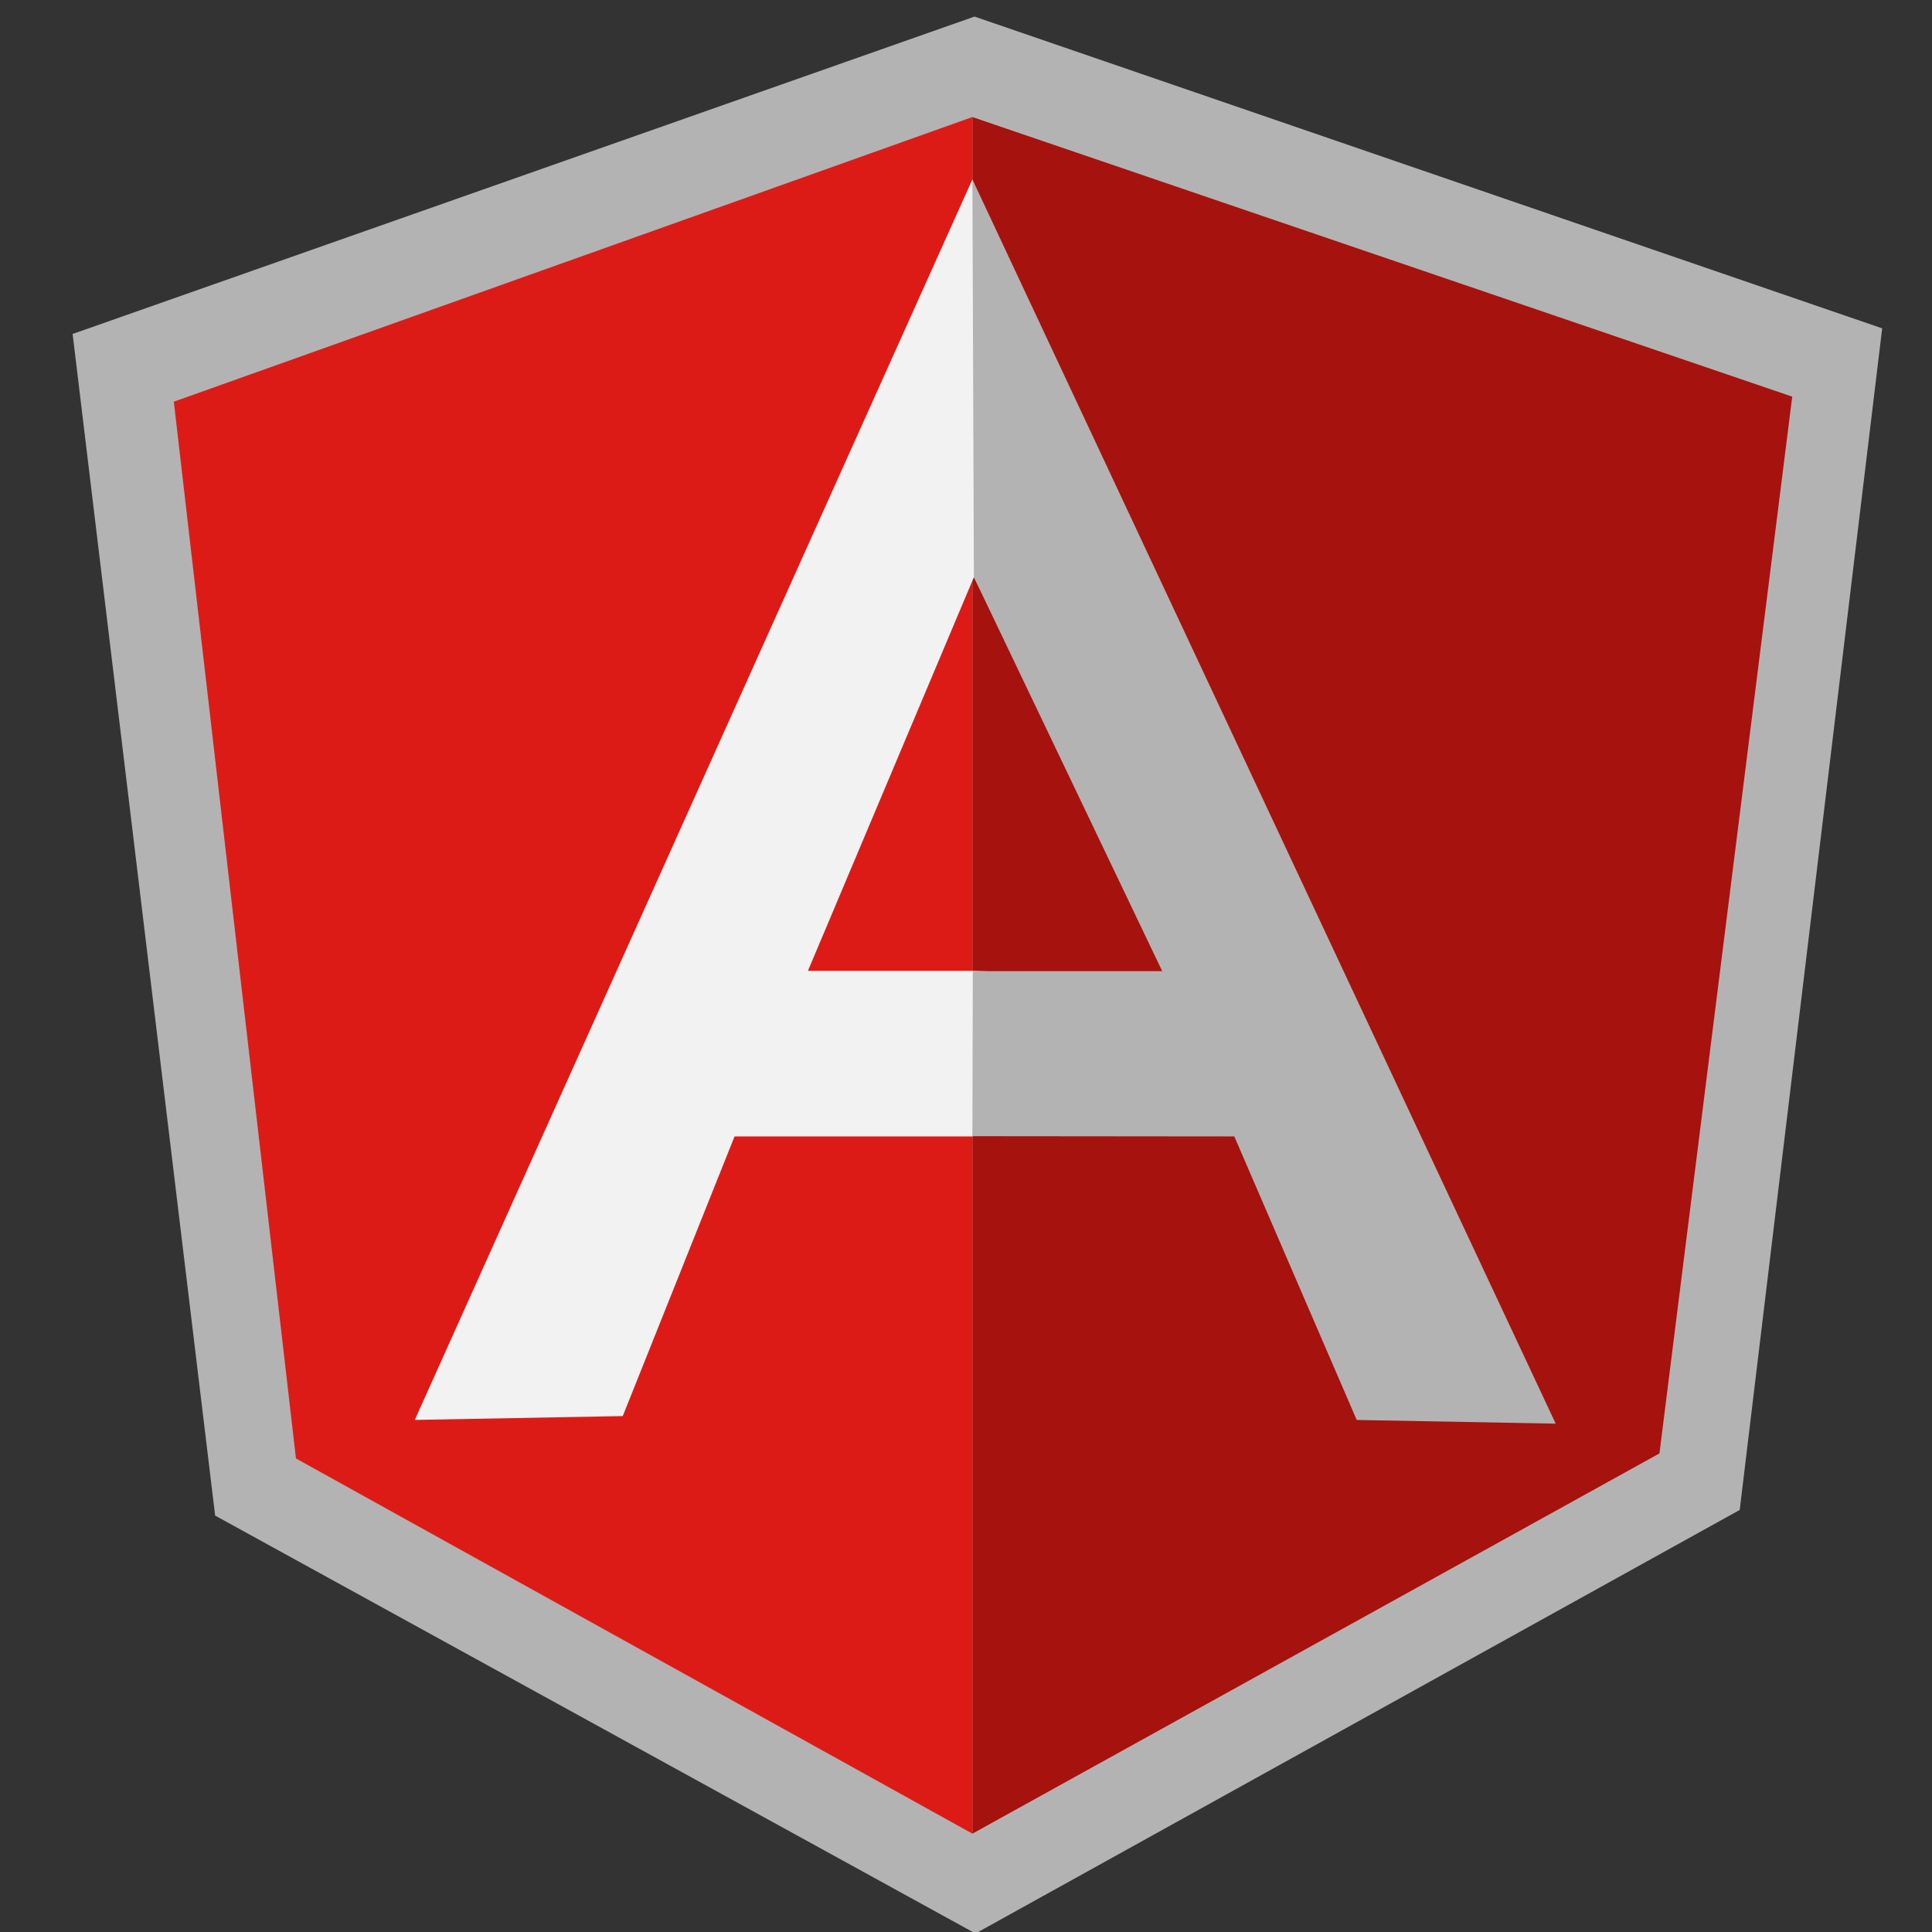 <?xml version="1.0" encoding="utf-8"?>
<!-- Generator: Adobe Illustrator 17.0.0, SVG Export Plug-In . SVG Version: 6.00 Build 0)  -->
<!DOCTYPE svg PUBLIC "-//W3C//DTD SVG 1.1//EN" "http://www.w3.org/Graphics/SVG/1.1/DTD/svg11.dtd">
<svg version="1.1" id="图层_1" xmlns="http://www.w3.org/2000/svg" xmlns:xlink="http://www.w3.org/1999/xlink" x="0px" y="0px"
	 width="500px" height="500px" viewBox="0 0 500 500" enable-background="new 0 0 500 500" xml:space="preserve">
<rect x="0" y="0" width="500" height="500" fill="#333333" stroke="none"/>
<g id="g48">
	<polygon id="polygon50" fill="#B3B3B3" points="55.678,392.235 252.451,500.385 450.237,390.77 487.108,84.978 252.203,4.29 
		18.794,86.431 	"/>
	<polygon id="polygon52" fill="#A6120D" points="251.658,474.546 429.465,376.14 463.826,102.651 251.658,30.299 	"/>
	<polygon id="polygon54" fill="#DD1B16" points="251.655,474.546 251.655,30.29 44.986,103.955 76.592,377.447 	"/>
	<path id="path56" fill="#F2F2F2" d="M310.06,266.793l-58.402,27.31h-61.555l-28.936,72.375l-53.821,0.996L251.658,46.431
		L310.06,266.793z M304.415,253.043l-52.37-103.676l-42.956,101.892h42.567L304.415,253.043z"/>
	<polygon id="polygon58" fill="#B3B3B3" points="300.785,251.338 251.765,251.338 251.655,294.038 319.437,294.103 351.117,367.485 
		402.615,368.439 251.655,46.431 252.042,149.367 	"/>
</g>
</svg>
